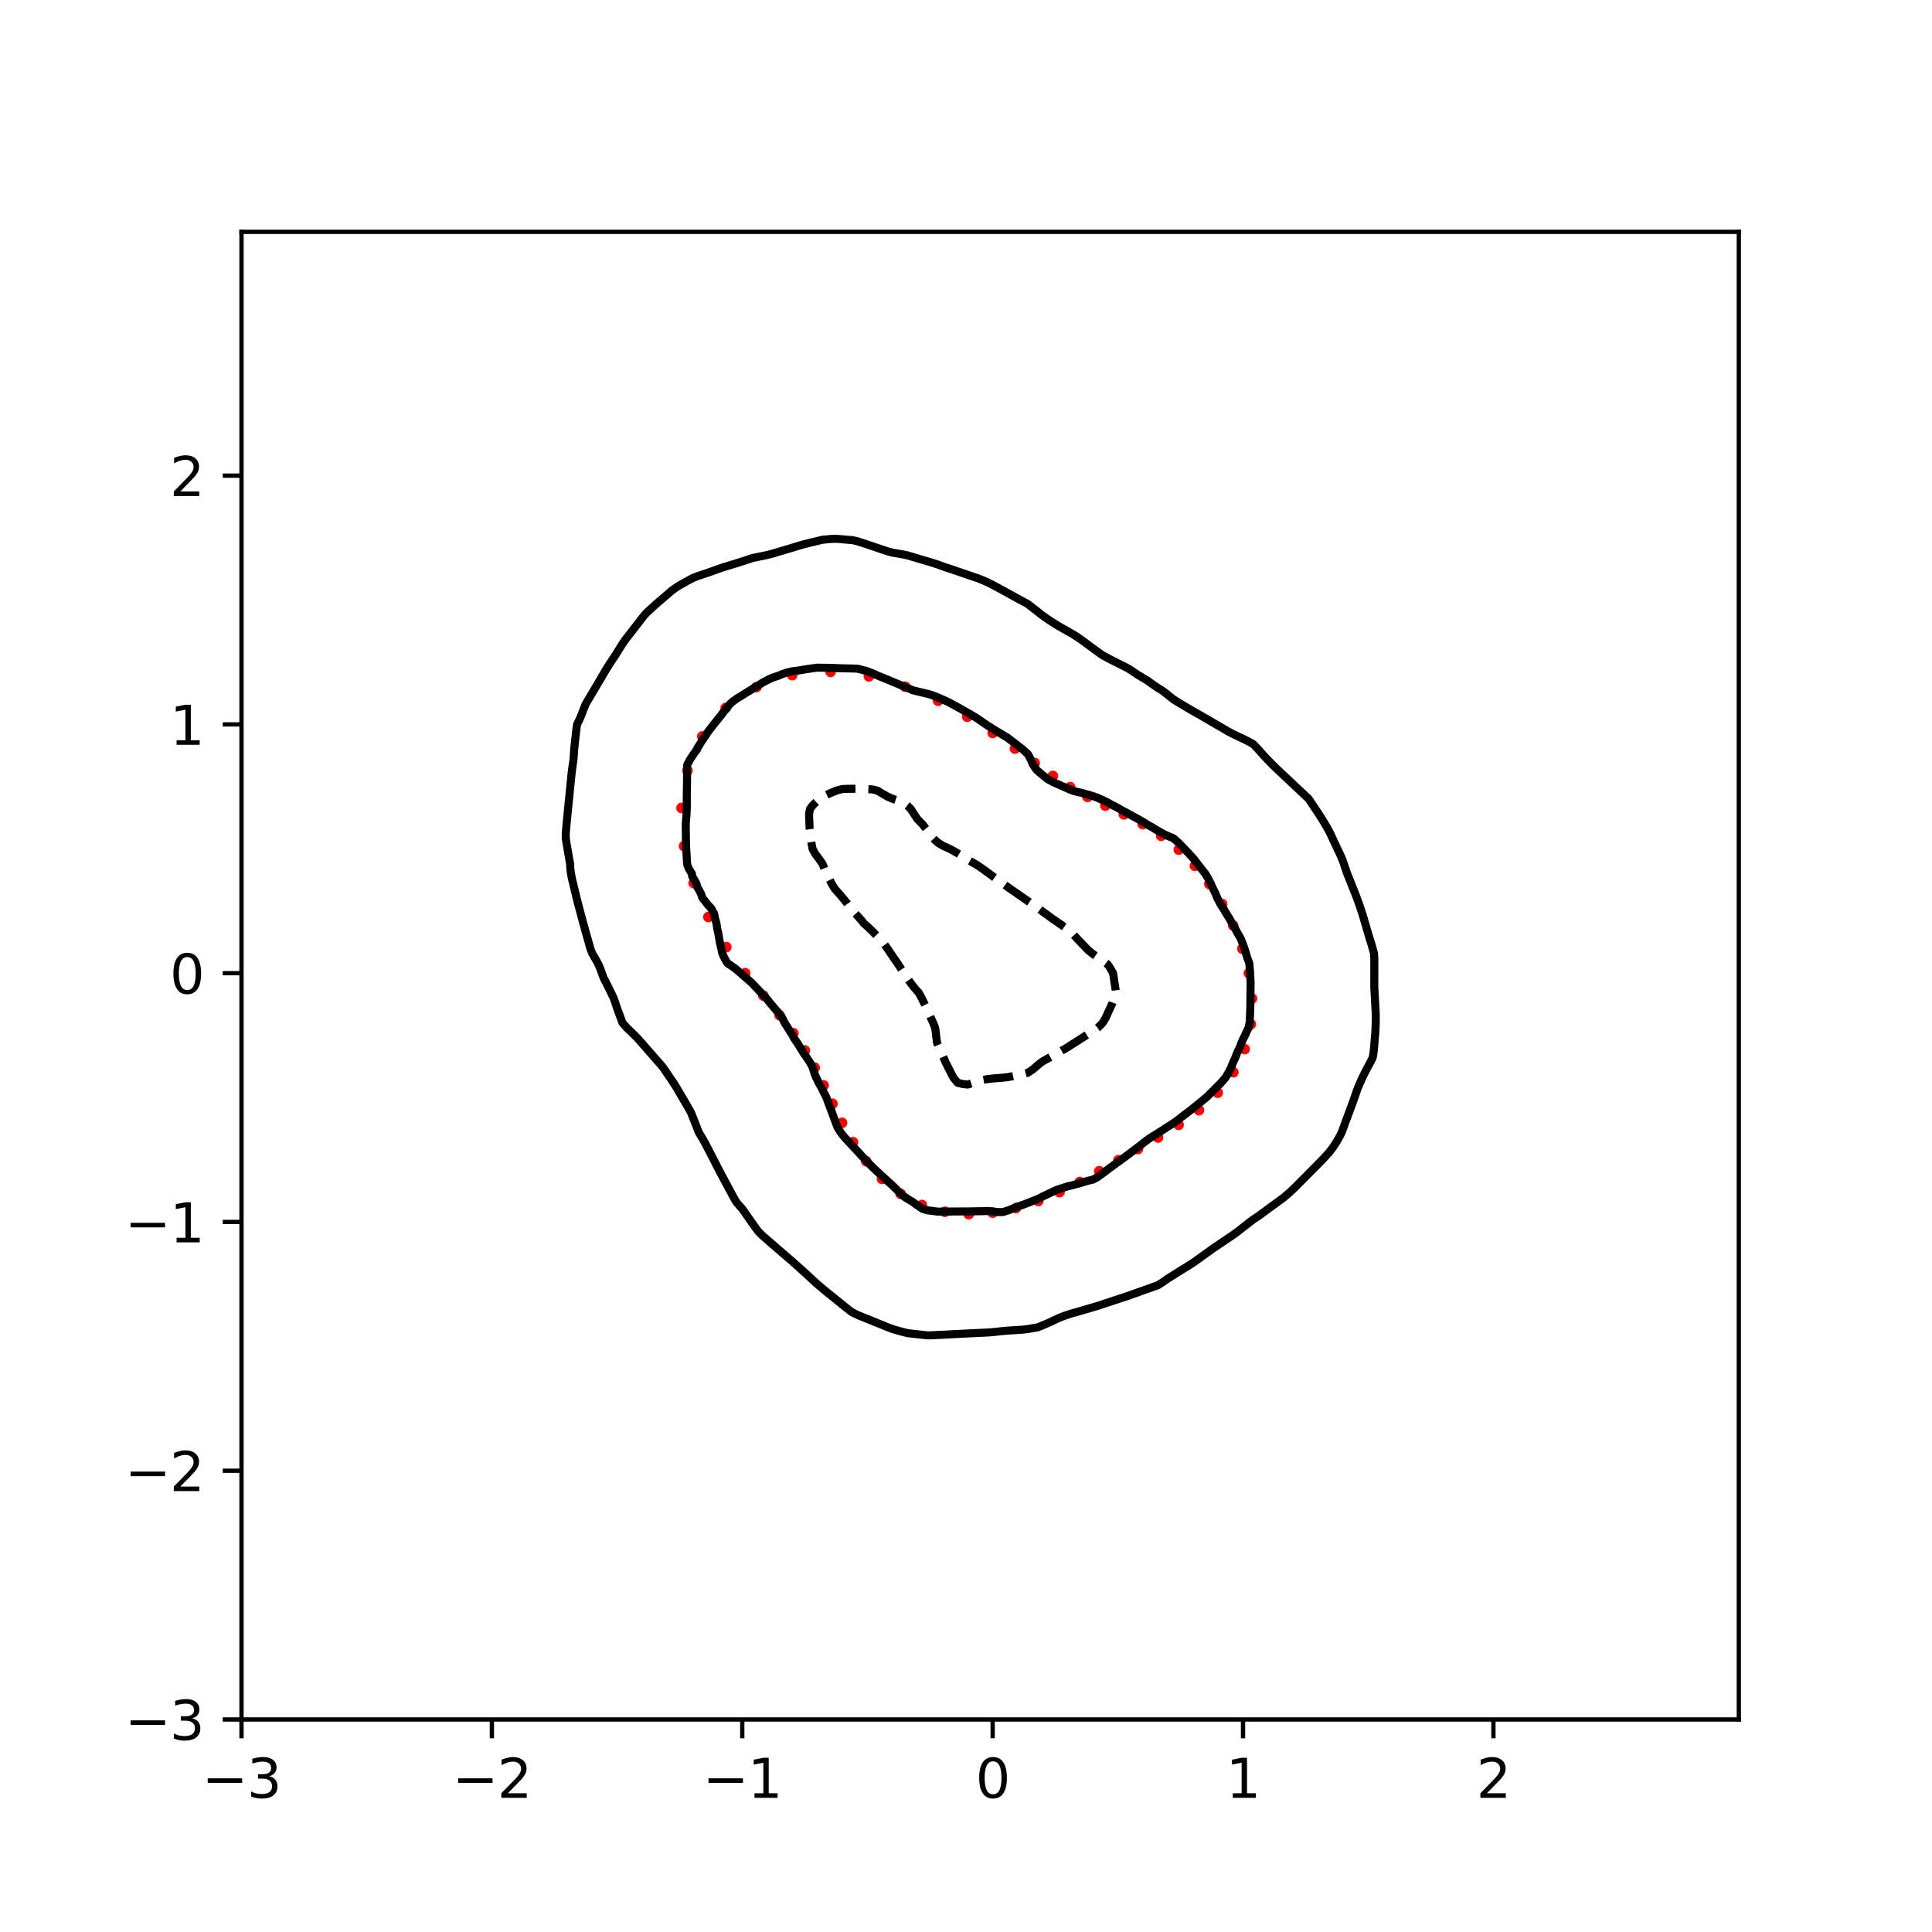 <?xml version="1.0" encoding="utf-8" standalone="no"?>
<!DOCTYPE svg PUBLIC "-//W3C//DTD SVG 1.1//EN"
  "http://www.w3.org/Graphics/SVG/1.1/DTD/svg11.dtd">
<svg xmlns:xlink="http://www.w3.org/1999/xlink" width="360pt" height="360pt" viewBox="0 0 360 360" xmlns="http://www.w3.org/2000/svg" version="1.1">
 <defs>
  <style type="text/css">*{stroke-linejoin: round; stroke-linecap: butt}</style>
 </defs>
 <g id="figure_1">
  <g id="patch_1">
   <path d="M 0 360 
L 360 360 
L 360 0 
L 0 0 
z
" style="fill: #ffffff"/>
  </g>
  <g id="axes_1">
   <g id="patch_2">
    <path d="M 45 320.4 
L 324 320.4 
L 324 43.2 
L 45 43.2 
z
" style="fill: #ffffff"/>
   </g>
   <g id="PathCollection_1">
    <defs>
     <path id="m5bae9ea806" d="M 0 0.5 
C 0.133 0.5 0.26 0.447 0.354 0.354 
C 0.447 0.26 0.5 0.133 0.5 0 
C 0.5 -0.133 0.447 -0.26 0.354 -0.354 
C 0.26 -0.447 0.133 -0.5 0 -0.5 
C -0.133 -0.5 -0.26 -0.447 -0.354 -0.354 
C -0.447 -0.26 -0.5 -0.133 -0.5 0 
C -0.5 0.133 -0.447 0.26 -0.354 0.354 
C -0.26 0.447 -0.133 0.5 0 0.5 
z
" style="stroke: #ff0000"/>
    </defs>
    <g clip-path="url(#p9bc09a012c)">
     <use xlink:href="#m5bae9ea806" x="232.71" y="181.336" style="fill: #ff0000; stroke: #ff0000"/>
     <use xlink:href="#m5bae9ea806" x="231.489" y="176.784" style="fill: #ff0000; stroke: #ff0000"/>
     <use xlink:href="#m5bae9ea806" x="229.792" y="172.478" style="fill: #ff0000; stroke: #ff0000"/>
     <use xlink:href="#m5bae9ea806" x="227.729" y="168.448" style="fill: #ff0000; stroke: #ff0000"/>
     <use xlink:href="#m5bae9ea806" x="225.345" y="164.719" style="fill: #ff0000; stroke: #ff0000"/>
     <use xlink:href="#m5bae9ea806" x="222.65" y="161.324" style="fill: #ff0000; stroke: #ff0000"/>
     <use xlink:href="#m5bae9ea806" x="219.646" y="158.314" style="fill: #ff0000; stroke: #ff0000"/>
     <use xlink:href="#m5bae9ea806" x="216.372" y="155.729" style="fill: #ff0000; stroke: #ff0000"/>
     <use xlink:href="#m5bae9ea806" x="212.919" y="153.565" style="fill: #ff0000; stroke: #ff0000"/>
     <use xlink:href="#m5bae9ea806" x="209.41" y="151.744" style="fill: #ff0000; stroke: #ff0000"/>
     <use xlink:href="#m5bae9ea806" x="205.964" y="150.114" style="fill: #ff0000; stroke: #ff0000"/>
     <use xlink:href="#m5bae9ea806" x="202.64" y="148.484" style="fill: #ff0000; stroke: #ff0000"/>
     <use xlink:href="#m5bae9ea806" x="199.415" y="146.679" style="fill: #ff0000; stroke: #ff0000"/>
     <use xlink:href="#m5bae9ea806" x="196.186" y="144.59" style="fill: #ff0000; stroke: #ff0000"/>
     <use xlink:href="#m5bae9ea806" x="192.805" y="142.183" style="fill: #ff0000; stroke: #ff0000"/>
     <use xlink:href="#m5bae9ea806" x="189.115" y="139.488" style="fill: #ff0000; stroke: #ff0000"/>
     <use xlink:href="#m5bae9ea806" x="184.967" y="136.571" style="fill: #ff0000; stroke: #ff0000"/>
     <use xlink:href="#m5bae9ea806" x="180.229" y="133.544" style="fill: #ff0000; stroke: #ff0000"/>
     <use xlink:href="#m5bae9ea806" x="174.805" y="130.581" style="fill: #ff0000; stroke: #ff0000"/>
     <use xlink:href="#m5bae9ea806" x="168.669" y="127.956" style="fill: #ff0000; stroke: #ff0000"/>
     <use xlink:href="#m5bae9ea806" x="161.909" y="126.029" style="fill: #ff0000; stroke: #ff0000"/>
     <use xlink:href="#m5bae9ea806" x="154.764" y="125.197" style="fill: #ff0000; stroke: #ff0000"/>
     <use xlink:href="#m5bae9ea806" x="147.618" y="125.801" style="fill: #ff0000; stroke: #ff0000"/>
     <use xlink:href="#m5bae9ea806" x="140.944" y="128.041" style="fill: #ff0000; stroke: #ff0000"/>
     <use xlink:href="#m5bae9ea806" x="135.225" y="131.916" style="fill: #ff0000; stroke: #ff0000"/>
     <use xlink:href="#m5bae9ea806" x="130.86" y="137.219" style="fill: #ff0000; stroke: #ff0000"/>
     <use xlink:href="#m5bae9ea806" x="128.096" y="143.582" style="fill: #ff0000; stroke: #ff0000"/>
     <use xlink:href="#m5bae9ea806" x="126.999" y="150.552" style="fill: #ff0000; stroke: #ff0000"/>
     <use xlink:href="#m5bae9ea806" x="127.465" y="157.672" style="fill: #ff0000; stroke: #ff0000"/>
     <use xlink:href="#m5bae9ea806" x="129.248" y="164.543" style="fill: #ff0000; stroke: #ff0000"/>
     <use xlink:href="#m5bae9ea806" x="132.003" y="170.869" style="fill: #ff0000; stroke: #ff0000"/>
     <use xlink:href="#m5bae9ea806" x="135.337" y="176.48" style="fill: #ff0000; stroke: #ff0000"/>
     <use xlink:href="#m5bae9ea806" x="138.86" y="181.336" style="fill: #ff0000; stroke: #ff0000"/>
     <use xlink:href="#m5bae9ea806" x="142.242" y="185.517" style="fill: #ff0000; stroke: #ff0000"/>
     <use xlink:href="#m5bae9ea806" x="145.264" y="189.183" style="fill: #ff0000; stroke: #ff0000"/>
     <use xlink:href="#m5bae9ea806" x="147.833" y="192.528" style="fill: #ff0000; stroke: #ff0000"/>
     <use xlink:href="#m5bae9ea806" x="149.978" y="195.736" style="fill: #ff0000; stroke: #ff0000"/>
     <use xlink:href="#m5bae9ea806" x="151.809" y="198.945" style="fill: #ff0000; stroke: #ff0000"/>
     <use xlink:href="#m5bae9ea806" x="153.474" y="202.243" style="fill: #ff0000; stroke: #ff0000"/>
     <use xlink:href="#m5bae9ea806" x="155.124" y="205.67" style="fill: #ff0000; stroke: #ff0000"/>
     <use xlink:href="#m5bae9ea806" x="156.903" y="209.219" style="fill: #ff0000; stroke: #ff0000"/>
     <use xlink:href="#m5bae9ea806" x="158.951" y="212.832" style="fill: #ff0000; stroke: #ff0000"/>
     <use xlink:href="#m5bae9ea806" x="161.399" y="216.381" style="fill: #ff0000; stroke: #ff0000"/>
     <use xlink:href="#m5bae9ea806" x="164.346" y="219.667" style="fill: #ff0000; stroke: #ff0000"/>
     <use xlink:href="#m5bae9ea806" x="167.824" y="222.454" style="fill: #ff0000; stroke: #ff0000"/>
     <use xlink:href="#m5bae9ea806" x="171.777" y="224.536" style="fill: #ff0000; stroke: #ff0000"/>
     <use xlink:href="#m5bae9ea806" x="176.065" y="225.797" style="fill: #ff0000; stroke: #ff0000"/>
     <use xlink:href="#m5bae9ea806" x="180.515" y="226.24" style="fill: #ff0000; stroke: #ff0000"/>
     <use xlink:href="#m5bae9ea806" x="184.967" y="225.962" style="fill: #ff0000; stroke: #ff0000"/>
     <use xlink:href="#m5bae9ea806" x="189.305" y="225.101" style="fill: #ff0000; stroke: #ff0000"/>
     <use xlink:href="#m5bae9ea806" x="193.465" y="223.788" style="fill: #ff0000; stroke: #ff0000"/>
     <use xlink:href="#m5bae9ea806" x="197.423" y="222.136" style="fill: #ff0000; stroke: #ff0000"/>
     <use xlink:href="#m5bae9ea806" x="201.191" y="220.254" style="fill: #ff0000; stroke: #ff0000"/>
     <use xlink:href="#m5bae9ea806" x="204.822" y="218.244" style="fill: #ff0000; stroke: #ff0000"/>
     <use xlink:href="#m5bae9ea806" x="208.404" y="216.187" style="fill: #ff0000; stroke: #ff0000"/>
     <use xlink:href="#m5bae9ea806" x="212.036" y="214.108" style="fill: #ff0000; stroke: #ff0000"/>
     <use xlink:href="#m5bae9ea806" x="215.782" y="211.953" style="fill: #ff0000; stroke: #ff0000"/>
     <use xlink:href="#m5bae9ea806" x="219.619" y="209.592" style="fill: #ff0000; stroke: #ff0000"/>
     <use xlink:href="#m5bae9ea806" x="223.408" y="206.857" style="fill: #ff0000; stroke: #ff0000"/>
     <use xlink:href="#m5bae9ea806" x="226.904" y="203.608" style="fill: #ff0000; stroke: #ff0000"/>
     <use xlink:href="#m5bae9ea806" x="229.822" y="199.796" style="fill: #ff0000; stroke: #ff0000"/>
     <use xlink:href="#m5bae9ea806" x="231.92" y="195.488" style="fill: #ff0000; stroke: #ff0000"/>
     <use xlink:href="#m5bae9ea806" x="233.073" y="190.844" style="fill: #ff0000; stroke: #ff0000"/>
     <use xlink:href="#m5bae9ea806" x="233.295" y="186.066" style="fill: #ff0000; stroke: #ff0000"/>
    </g>
   </g>
   <g id="matplotlib.axis_1">
    <g id="xtick_1">
     <g id="line2d_1">
      <defs>
       <path id="mdc25aae4fd" d="M 0 0 
L 0 3.5 
" style="stroke: #000000; stroke-width: 0.8"/>
      </defs>
      <g>
       <use xlink:href="#mdc25aae4fd" x="45" y="320.4" style="stroke: #000000; stroke-width: 0.8"/>
      </g>
     </g>
     <g id="text_1">
      <!-- −3 -->
      <g transform="translate(37.629 334.998)scale(0.1 -0.1)">
       <defs>
        <path id="DejaVuSans-2212" d="M 678 2272 
L 4684 2272 
L 4684 1741 
L 678 1741 
L 678 2272 
z
" transform="scale(0.016)"/>
        <path id="DejaVuSans-33" d="M 2597 2516 
Q 3050 2419 3304 2112 
Q 3559 1806 3559 1356 
Q 3559 666 3084 287 
Q 2609 -91 1734 -91 
Q 1441 -91 1130 -33 
Q 819 25 488 141 
L 488 750 
Q 750 597 1062 519 
Q 1375 441 1716 441 
Q 2309 441 2620 675 
Q 2931 909 2931 1356 
Q 2931 1769 2642 2001 
Q 2353 2234 1838 2234 
L 1294 2234 
L 1294 2753 
L 1863 2753 
Q 2328 2753 2575 2939 
Q 2822 3125 2822 3475 
Q 2822 3834 2567 4026 
Q 2313 4219 1838 4219 
Q 1578 4219 1281 4162 
Q 984 4106 628 3988 
L 628 4550 
Q 988 4650 1302 4700 
Q 1616 4750 1894 4750 
Q 2613 4750 3031 4423 
Q 3450 4097 3450 3541 
Q 3450 3153 3228 2886 
Q 3006 2619 2597 2516 
z
" transform="scale(0.016)"/>
       </defs>
       <use xlink:href="#DejaVuSans-2212"/>
       <use xlink:href="#DejaVuSans-33" x="83.789"/>
      </g>
     </g>
    </g>
    <g id="xtick_2">
     <g id="line2d_2">
      <g>
       <use xlink:href="#mdc25aae4fd" x="91.656" y="320.4" style="stroke: #000000; stroke-width: 0.8"/>
      </g>
     </g>
     <g id="text_2">
      <!-- −2 -->
      <g transform="translate(84.284 334.998)scale(0.1 -0.1)">
       <defs>
        <path id="DejaVuSans-32" d="M 1228 531 
L 3431 531 
L 3431 0 
L 469 0 
L 469 531 
Q 828 903 1448 1529 
Q 2069 2156 2228 2338 
Q 2531 2678 2651 2914 
Q 2772 3150 2772 3378 
Q 2772 3750 2511 3984 
Q 2250 4219 1831 4219 
Q 1534 4219 1204 4116 
Q 875 4013 500 3803 
L 500 4441 
Q 881 4594 1212 4672 
Q 1544 4750 1819 4750 
Q 2544 4750 2975 4387 
Q 3406 4025 3406 3419 
Q 3406 3131 3298 2873 
Q 3191 2616 2906 2266 
Q 2828 2175 2409 1742 
Q 1991 1309 1228 531 
z
" transform="scale(0.016)"/>
       </defs>
       <use xlink:href="#DejaVuSans-2212"/>
       <use xlink:href="#DejaVuSans-32" x="83.789"/>
      </g>
     </g>
    </g>
    <g id="xtick_3">
     <g id="line2d_3">
      <g>
       <use xlink:href="#mdc25aae4fd" x="138.311" y="320.4" style="stroke: #000000; stroke-width: 0.8"/>
      </g>
     </g>
     <g id="text_3">
      <!-- −1 -->
      <g transform="translate(130.94 334.998)scale(0.1 -0.1)">
       <defs>
        <path id="DejaVuSans-31" d="M 794 531 
L 1825 531 
L 1825 4091 
L 703 3866 
L 703 4441 
L 1819 4666 
L 2450 4666 
L 2450 531 
L 3481 531 
L 3481 0 
L 794 0 
L 794 531 
z
" transform="scale(0.016)"/>
       </defs>
       <use xlink:href="#DejaVuSans-2212"/>
       <use xlink:href="#DejaVuSans-31" x="83.789"/>
      </g>
     </g>
    </g>
    <g id="xtick_4">
     <g id="line2d_4">
      <g>
       <use xlink:href="#mdc25aae4fd" x="184.967" y="320.4" style="stroke: #000000; stroke-width: 0.8"/>
      </g>
     </g>
     <g id="text_4">
      <!-- 0 -->
      <g transform="translate(181.785 334.998)scale(0.1 -0.1)">
       <defs>
        <path id="DejaVuSans-30" d="M 2034 4250 
Q 1547 4250 1301 3770 
Q 1056 3291 1056 2328 
Q 1056 1369 1301 889 
Q 1547 409 2034 409 
Q 2525 409 2770 889 
Q 3016 1369 3016 2328 
Q 3016 3291 2770 3770 
Q 2525 4250 2034 4250 
z
M 2034 4750 
Q 2819 4750 3233 4129 
Q 3647 3509 3647 2328 
Q 3647 1150 3233 529 
Q 2819 -91 2034 -91 
Q 1250 -91 836 529 
Q 422 1150 422 2328 
Q 422 3509 836 4129 
Q 1250 4750 2034 4750 
z
" transform="scale(0.016)"/>
       </defs>
       <use xlink:href="#DejaVuSans-30"/>
      </g>
     </g>
    </g>
    <g id="xtick_5">
     <g id="line2d_5">
      <g>
       <use xlink:href="#mdc25aae4fd" x="231.622" y="320.4" style="stroke: #000000; stroke-width: 0.8"/>
      </g>
     </g>
     <g id="text_5">
      <!-- 1 -->
      <g transform="translate(228.441 334.998)scale(0.1 -0.1)">
       <use xlink:href="#DejaVuSans-31"/>
      </g>
     </g>
    </g>
    <g id="xtick_6">
     <g id="line2d_6">
      <g>
       <use xlink:href="#mdc25aae4fd" x="278.278" y="320.4" style="stroke: #000000; stroke-width: 0.8"/>
      </g>
     </g>
     <g id="text_6">
      <!-- 2 -->
      <g transform="translate(275.096 334.998)scale(0.1 -0.1)">
       <use xlink:href="#DejaVuSans-32"/>
      </g>
     </g>
    </g>
   </g>
   <g id="matplotlib.axis_2">
    <g id="ytick_1">
     <g id="line2d_7">
      <defs>
       <path id="m07846b213d" d="M 0 0 
L -3.5 0 
" style="stroke: #000000; stroke-width: 0.8"/>
      </defs>
      <g>
       <use xlink:href="#m07846b213d" x="45" y="320.4" style="stroke: #000000; stroke-width: 0.8"/>
      </g>
     </g>
     <g id="text_7">
      <!-- −3 -->
      <g transform="translate(23.258 324.199)scale(0.1 -0.1)">
       <use xlink:href="#DejaVuSans-2212"/>
       <use xlink:href="#DejaVuSans-33" x="83.789"/>
      </g>
     </g>
    </g>
    <g id="ytick_2">
     <g id="line2d_8">
      <g>
       <use xlink:href="#m07846b213d" x="45" y="274.045" style="stroke: #000000; stroke-width: 0.8"/>
      </g>
     </g>
     <g id="text_8">
      <!-- −2 -->
      <g transform="translate(23.258 277.845)scale(0.1 -0.1)">
       <use xlink:href="#DejaVuSans-2212"/>
       <use xlink:href="#DejaVuSans-32" x="83.789"/>
      </g>
     </g>
    </g>
    <g id="ytick_3">
     <g id="line2d_9">
      <g>
       <use xlink:href="#m07846b213d" x="45" y="227.691" style="stroke: #000000; stroke-width: 0.8"/>
      </g>
     </g>
     <g id="text_9">
      <!-- −1 -->
      <g transform="translate(23.258 231.49)scale(0.1 -0.1)">
       <use xlink:href="#DejaVuSans-2212"/>
       <use xlink:href="#DejaVuSans-31" x="83.789"/>
      </g>
     </g>
    </g>
    <g id="ytick_4">
     <g id="line2d_10">
      <g>
       <use xlink:href="#m07846b213d" x="45" y="181.336" style="stroke: #000000; stroke-width: 0.8"/>
      </g>
     </g>
     <g id="text_10">
      <!-- 0 -->
      <g transform="translate(31.637 185.136)scale(0.1 -0.1)">
       <use xlink:href="#DejaVuSans-30"/>
      </g>
     </g>
    </g>
    <g id="ytick_5">
     <g id="line2d_11">
      <g>
       <use xlink:href="#m07846b213d" x="45" y="134.982" style="stroke: #000000; stroke-width: 0.8"/>
      </g>
     </g>
     <g id="text_11">
      <!-- 1 -->
      <g transform="translate(31.637 138.781)scale(0.1 -0.1)">
       <use xlink:href="#DejaVuSans-31"/>
      </g>
     </g>
    </g>
    <g id="ytick_6">
     <g id="line2d_12">
      <g>
       <use xlink:href="#m07846b213d" x="45" y="88.627" style="stroke: #000000; stroke-width: 0.8"/>
      </g>
     </g>
     <g id="text_12">
      <!-- 2 -->
      <g transform="translate(31.637 92.427)scale(0.1 -0.1)">
       <use xlink:href="#DejaVuSans-32"/>
      </g>
     </g>
    </g>
   </g>
   <g id="PathCollection_2">
    <path d="M 178.435 201.747 
L 178.417 201.732 
L 177.663 200.805 
L 177.502 200.518 
L 177.176 199.878 
L 176.698 198.951 
L 176.569 198.678 
L 176.235 198.024 
L 175.844 197.097 
L 175.635 196.627 
L 175.433 196.17 
L 175.008 195.243 
L 174.702 194.547 
L 174.6 194.316 
L 174.486 193.389 
L 174.372 192.462 
L 174.258 191.534 
L 173.881 190.607 
L 173.769 190.346 
L 173.461 189.68 
L 173.064 188.753 
L 172.836 188.197 
L 172.651 187.826 
L 172.188 186.899 
L 171.903 186.305 
L 171.728 185.972 
L 171.239 185.045 
L 170.97 184.731 
L 170.434 184.118 
L 170.037 183.616 
L 169.704 183.191 
L 169.104 182.322 
L 169.065 182.264 
L 168.451 181.336 
L 168.171 180.912 
L 167.833 180.409 
L 167.237 179.488 
L 167.234 179.482 
L 166.577 178.555 
L 166.304 178.14 
L 165.948 177.628 
L 165.371 176.756 
L 165.334 176.701 
L 164.648 175.774 
L 164.438 175.509 
L 163.867 174.847 
L 163.505 174.484 
L 162.935 173.92 
L 162.572 173.541 
L 161.999 172.993 
L 161.639 172.644 
L 160.97 172.066 
L 160.706 171.713 
L 160.199 171.138 
L 159.773 170.656 
L 159.38 170.211 
L 158.839 169.588 
L 158.586 169.284 
L 157.906 168.412 
L 157.869 168.357 
L 157.138 167.43 
L 156.973 167.249 
L 156.355 166.503 
L 156.04 166.178 
L 155.523 165.576 
L 155.107 164.904 
L 154.95 164.649 
L 154.515 163.722 
L 154.174 163.027 
L 154.061 162.795 
L 153.615 161.868 
L 153.248 160.94 
L 153.241 160.931 
L 152.591 160.013 
L 152.308 159.629 
L 151.893 159.086 
L 151.398 158.159 
L 151.375 158.042 
L 151.233 157.232 
L 151.089 156.305 
L 150.977 155.378 
L 150.857 154.451 
L 150.831 153.524 
L 150.78 152.597 
L 150.761 151.67 
L 150.933 150.742 
L 151.375 150.143 
L 151.684 149.815 
L 152.308 149.224 
L 152.677 148.888 
L 153.241 148.486 
L 154.174 148.044 
L 154.35 147.961 
L 155.107 147.608 
L 156.04 147.262 
L 156.935 147.034 
L 156.973 147.026 
L 157.906 146.989 
L 158.839 146.975 
L 159.773 146.971 
L 160.706 147.011 
L 161.246 147.034 
L 161.639 147.051 
L 162.572 147.091 
L 163.505 147.33 
L 164.438 147.893 
L 164.556 147.961 
L 165.371 148.431 
L 166.304 148.841 
L 166.453 148.888 
L 167.237 149.138 
L 168.171 149.567 
L 168.663 149.815 
L 169.104 150.133 
L 169.708 150.742 
L 170.037 151.252 
L 170.31 151.67 
L 170.928 152.597 
L 170.97 152.642 
L 171.834 153.524 
L 171.903 153.603 
L 172.576 154.451 
L 172.836 154.756 
L 173.277 155.378 
L 173.769 156.07 
L 173.974 156.305 
L 174.702 156.972 
L 175.092 157.232 
L 175.635 157.566 
L 176.569 157.99 
L 176.944 158.159 
L 177.502 158.452 
L 178.435 159.001 
L 178.577 159.086 
L 179.368 159.554 
L 180.008 160.013 
L 180.301 160.198 
L 181.234 160.718 
L 181.653 160.94 
L 182.167 161.258 
L 183.052 161.868 
L 183.1 161.9 
L 184.033 162.581 
L 184.325 162.795 
L 184.967 163.268 
L 185.599 163.722 
L 185.9 163.939 
L 186.833 164.608 
L 186.89 164.649 
L 187.766 165.277 
L 188.17 165.576 
L 188.699 165.935 
L 189.527 166.503 
L 189.632 166.576 
L 190.565 167.228 
L 190.854 167.43 
L 191.498 167.88 
L 192.182 168.357 
L 192.431 168.532 
L 193.365 169.183 
L 193.502 169.284 
L 194.298 169.876 
L 194.754 170.211 
L 195.231 170.543 
L 196.025 171.138 
L 196.164 171.233 
L 197.097 171.863 
L 197.371 172.066 
L 198.03 172.515 
L 198.739 172.993 
L 198.963 173.207 
L 199.815 173.92 
L 199.896 174.009 
L 200.664 174.847 
L 200.829 175.027 
L 201.553 175.774 
L 201.763 176.004 
L 202.432 176.701 
L 202.696 176.989 
L 203.472 177.628 
L 203.629 177.75 
L 204.562 178.402 
L 204.788 178.555 
L 205.495 179.044 
L 206.1 179.482 
L 206.428 179.737 
L 206.875 180.409 
L 207.361 181.254 
L 207.408 181.336 
L 207.548 182.264 
L 207.686 183.191 
L 207.834 184.118 
L 207.958 185.045 
L 207.626 185.972 
L 207.361 186.71 
L 207.291 186.899 
L 206.861 187.826 
L 206.432 188.753 
L 206.428 188.762 
L 206.023 189.68 
L 205.495 190.547 
L 205.455 190.607 
L 204.562 191.506 
L 204.53 191.534 
L 203.629 192.137 
L 203.121 192.462 
L 202.696 192.729 
L 201.763 193.33 
L 201.671 193.389 
L 200.829 193.924 
L 200.218 194.316 
L 199.896 194.511 
L 198.963 195.122 
L 198.775 195.243 
L 198.03 195.667 
L 197.171 196.17 
L 197.097 196.21 
L 196.164 196.715 
L 195.497 197.097 
L 195.231 197.244 
L 194.298 197.769 
L 193.933 198.024 
L 193.365 198.484 
L 192.822 198.951 
L 192.431 199.289 
L 191.547 199.878 
L 191.498 199.902 
L 190.565 200.143 
L 189.632 200.339 
L 188.699 200.533 
L 187.766 200.714 
L 186.914 200.805 
L 186.833 200.814 
L 185.9 200.888 
L 184.967 200.965 
L 184.033 201.074 
L 183.1 201.233 
L 182.167 201.499 
L 181.489 201.732 
L 181.234 201.814 
L 180.301 202.092 
L 179.368 201.989 
L 178.435 201.747 
z
" clip-path="url(#p9bc09a012c)" style="fill: none; stroke-dasharray: 5.55,2.4; stroke-dashoffset: 0; stroke: #000000; stroke-width: 1.5"/>
   </g>
   <g id="PathCollection_3">
    <path d="M 185.9 225.848 
L 185.706 225.837 
L 184.967 225.724 
L 184.033 225.663 
L 183.1 225.684 
L 182.167 225.7 
L 181.234 225.717 
L 180.301 225.729 
L 179.368 225.735 
L 178.435 225.741 
L 177.502 225.747 
L 176.569 225.754 
L 175.635 225.76 
L 174.702 225.767 
L 173.769 225.638 
L 172.836 225.527 
L 171.903 225.247 
L 171.411 224.91 
L 170.97 224.627 
L 170.102 223.983 
L 170.037 223.934 
L 169.104 223.389 
L 168.622 223.056 
L 168.171 222.735 
L 167.529 222.128 
L 167.237 221.824 
L 166.601 221.201 
L 166.304 220.901 
L 165.619 220.274 
L 165.371 220.061 
L 164.593 219.347 
L 164.438 219.209 
L 163.586 218.42 
L 163.505 218.345 
L 162.597 217.493 
L 162.572 217.469 
L 161.67 216.566 
L 161.639 216.532 
L 160.809 215.639 
L 160.706 215.527 
L 159.949 214.712 
L 159.773 214.52 
L 159.09 213.785 
L 158.839 213.512 
L 158.233 212.858 
L 157.906 212.502 
L 157.377 211.93 
L 156.973 211.452 
L 156.639 211.003 
L 156.068 210.076 
L 156.04 210.001 
L 155.709 209.149 
L 155.361 208.222 
L 155.107 207.516 
L 155.024 207.295 
L 154.675 206.368 
L 154.319 205.441 
L 154.174 204.994 
L 153.996 204.514 
L 153.523 203.587 
L 153.241 203.009 
L 153.058 202.66 
L 152.535 201.732 
L 152.308 201.225 
L 152.085 200.805 
L 151.718 199.878 
L 151.439 198.951 
L 151.375 198.777 
L 150.964 198.024 
L 150.441 197.229 
L 150.353 197.097 
L 149.696 196.17 
L 149.508 195.83 
L 149.13 195.243 
L 148.575 194.345 
L 148.557 194.316 
L 147.911 193.389 
L 147.642 192.853 
L 147.397 192.462 
L 146.799 191.534 
L 146.709 191.363 
L 146.209 190.607 
L 145.776 189.714 
L 145.756 189.68 
L 145.072 188.753 
L 144.843 188.478 
L 144.273 187.826 
L 143.91 187.385 
L 143.494 186.899 
L 142.977 186.244 
L 142.746 185.972 
L 142.043 185.239 
L 141.857 185.045 
L 141.11 184.234 
L 140.998 184.118 
L 140.177 183.241 
L 140.126 183.191 
L 139.244 182.417 
L 139.081 182.264 
L 138.311 181.604 
L 138.025 181.336 
L 137.378 180.796 
L 136.915 180.409 
L 136.445 180.089 
L 135.557 179.482 
L 135.512 179.431 
L 135.01 178.555 
L 134.579 177.64 
L 134.577 177.628 
L 134.392 176.701 
L 134.166 175.774 
L 134.002 174.847 
L 133.848 173.92 
L 133.645 173.067 
L 133.642 172.993 
L 133.501 172.066 
L 133.239 171.138 
L 133.057 170.211 
L 132.712 169.654 
L 132.544 169.284 
L 131.779 168.467 
L 131.726 168.357 
L 130.985 167.43 
L 130.846 167.242 
L 130.609 166.503 
L 130.107 165.576 
L 129.913 165.289 
L 129.781 164.649 
L 129.242 163.722 
L 128.98 163.29 
L 128.926 162.795 
L 128.35 161.868 
L 128.047 161.074 
L 128.043 160.94 
L 127.97 160.013 
L 127.928 159.086 
L 127.86 158.159 
L 127.826 157.232 
L 127.809 156.305 
L 127.797 155.378 
L 127.785 154.451 
L 127.78 153.524 
L 127.856 152.597 
L 127.924 151.67 
L 127.965 150.742 
L 127.984 149.815 
L 127.975 148.888 
L 127.975 147.961 
L 127.997 147.034 
L 128.01 146.107 
L 128.02 145.18 
L 128.027 144.253 
L 128.032 143.326 
L 128.047 142.566 
L 128.113 142.399 
L 128.608 141.472 
L 128.98 140.903 
L 129.227 140.544 
L 129.896 139.617 
L 129.913 139.474 
L 130.403 138.69 
L 130.846 137.964 
L 130.998 137.763 
L 131.628 136.836 
L 131.779 136.562 
L 132.273 135.909 
L 132.712 135.351 
L 132.999 134.982 
L 133.645 134.164 
L 133.747 134.055 
L 134.497 133.128 
L 134.579 132.981 
L 135.194 132.201 
L 135.512 131.8 
L 135.931 131.274 
L 136.445 130.78 
L 137.053 130.346 
L 137.378 130.116 
L 138.311 129.556 
L 138.5 129.419 
L 139.244 128.966 
L 140.025 128.492 
L 140.177 128.385 
L 141.11 127.823 
L 141.532 127.565 
L 142.043 127.226 
L 142.977 126.737 
L 143.156 126.638 
L 143.91 126.286 
L 144.843 125.98 
L 145.535 125.711 
L 145.776 125.601 
L 146.709 125.29 
L 147.642 125.082 
L 148.575 124.968 
L 149.508 124.824 
L 149.696 124.784 
L 150.441 124.664 
L 151.375 124.527 
L 152.308 124.409 
L 153.241 124.422 
L 154.174 124.437 
L 155.107 124.451 
L 156.04 124.496 
L 156.973 124.529 
L 157.906 124.549 
L 158.839 124.567 
L 159.773 124.595 
L 160.527 124.784 
L 160.706 124.838 
L 161.639 125.082 
L 162.572 125.449 
L 163.158 125.711 
L 163.505 125.876 
L 164.438 126.246 
L 165.371 126.635 
L 165.377 126.638 
L 166.304 127.025 
L 167.237 127.406 
L 167.596 127.565 
L 168.171 127.811 
L 169.104 128.195 
L 169.815 128.492 
L 170.037 128.609 
L 170.97 128.837 
L 171.903 129.061 
L 172.836 129.279 
L 173.344 129.419 
L 173.769 129.559 
L 174.702 129.925 
L 175.635 130.329 
L 175.673 130.346 
L 176.569 130.74 
L 177.502 131.244 
L 177.553 131.274 
L 178.435 131.752 
L 179.239 132.201 
L 179.368 132.294 
L 180.301 132.801 
L 180.863 133.128 
L 181.234 133.347 
L 182.167 133.918 
L 182.361 134.055 
L 183.1 134.563 
L 183.711 134.982 
L 184.033 135.201 
L 184.967 135.783 
L 185.157 135.909 
L 185.9 136.364 
L 186.707 136.836 
L 186.833 136.928 
L 187.766 137.474 
L 188.126 137.763 
L 188.699 138.203 
L 189.333 138.69 
L 189.632 138.923 
L 190.538 139.617 
L 190.565 139.645 
L 191.498 140.487 
L 191.553 140.544 
L 192.038 141.472 
L 192.431 142.381 
L 192.441 142.399 
L 193.049 143.326 
L 193.365 143.648 
L 194.069 144.253 
L 194.298 144.438 
L 195.219 145.18 
L 195.231 145.191 
L 196.164 145.706 
L 197.07 146.107 
L 197.097 146.123 
L 198.03 146.53 
L 198.963 146.943 
L 199.143 147.034 
L 199.896 147.344 
L 200.829 147.573 
L 201.763 147.794 
L 202.354 147.961 
L 202.696 148.065 
L 203.629 148.332 
L 204.562 148.677 
L 205.041 148.888 
L 205.495 149.087 
L 206.428 149.547 
L 206.889 149.815 
L 207.361 150.065 
L 208.294 150.548 
L 208.61 150.742 
L 209.227 151.078 
L 210.161 151.568 
L 210.319 151.67 
L 211.094 152.09 
L 212.027 152.596 
L 212.027 152.597 
L 212.96 153.129 
L 213.597 153.524 
L 213.893 153.724 
L 214.826 154.221 
L 215.161 154.451 
L 215.759 154.802 
L 216.692 155.322 
L 216.782 155.378 
L 217.625 155.78 
L 218.559 156.153 
L 218.76 156.305 
L 219.492 156.931 
L 219.79 157.232 
L 220.425 157.899 
L 220.682 158.159 
L 221.358 158.875 
L 221.563 159.086 
L 222.291 159.879 
L 222.418 160.013 
L 223.108 160.94 
L 223.224 161.071 
L 223.844 161.868 
L 224.157 162.268 
L 224.579 162.795 
L 225.09 163.641 
L 225.141 163.722 
L 225.596 164.649 
L 226.023 165.562 
L 226.032 165.576 
L 226.488 166.503 
L 226.863 167.43 
L 226.957 167.562 
L 227.357 168.357 
L 227.89 169.205 
L 227.947 169.284 
L 228.502 170.211 
L 228.823 170.736 
L 229.087 171.138 
L 229.588 172.066 
L 229.756 172.322 
L 230.132 172.993 
L 230.619 173.92 
L 230.689 174.015 
L 231.176 174.847 
L 231.522 175.774 
L 231.622 175.991 
L 231.874 176.701 
L 232.167 177.628 
L 232.435 178.555 
L 232.555 178.822 
L 232.789 179.482 
L 232.867 180.409 
L 232.946 181.336 
L 232.991 182.264 
L 233.029 183.191 
L 233.022 184.118 
L 233.008 185.045 
L 232.998 185.972 
L 232.99 186.899 
L 232.974 187.826 
L 232.941 188.753 
L 232.897 189.68 
L 232.851 190.607 
L 232.658 191.534 
L 232.555 191.704 
L 232.195 192.462 
L 231.765 193.389 
L 231.622 193.641 
L 231.324 194.316 
L 230.981 195.243 
L 230.689 195.822 
L 230.526 196.17 
L 230.176 197.097 
L 229.756 198.001 
L 229.742 198.024 
L 229.381 198.951 
L 228.908 199.878 
L 228.823 200.005 
L 228.356 200.805 
L 227.89 201.327 
L 227.535 201.732 
L 226.957 202.335 
L 226.627 202.66 
L 226.023 203.266 
L 225.693 203.587 
L 225.09 204.205 
L 224.744 204.514 
L 224.157 205.002 
L 223.614 205.441 
L 223.224 205.758 
L 222.467 206.368 
L 222.291 206.517 
L 221.358 207.236 
L 221.282 207.295 
L 220.425 207.947 
L 220.069 208.222 
L 219.492 208.679 
L 218.84 209.149 
L 218.559 209.349 
L 217.625 209.936 
L 217.407 210.076 
L 216.692 210.55 
L 215.975 211.003 
L 215.759 211.146 
L 214.826 211.714 
L 214.48 211.93 
L 213.893 212.33 
L 213.194 212.858 
L 212.96 213.047 
L 212.027 213.779 
L 212.019 213.785 
L 211.094 214.48 
L 210.78 214.712 
L 210.161 215.182 
L 209.543 215.639 
L 209.227 215.876 
L 208.294 216.538 
L 208.258 216.566 
L 207.361 217.221 
L 206.985 217.493 
L 206.428 217.915 
L 205.761 218.42 
L 205.495 218.617 
L 204.562 219.302 
L 204.503 219.347 
L 203.629 219.814 
L 202.696 220.026 
L 201.846 220.274 
L 201.763 220.295 
L 200.829 220.566 
L 199.896 220.836 
L 198.963 221.048 
L 198.519 221.201 
L 198.03 221.353 
L 197.097 221.647 
L 196.164 222.043 
L 196.021 222.128 
L 195.231 222.51 
L 194.298 222.932 
L 194.096 223.056 
L 193.365 223.428 
L 192.431 223.781 
L 191.943 223.983 
L 191.498 224.159 
L 190.565 224.512 
L 189.632 224.833 
L 189.479 224.91 
L 188.699 225.217 
L 187.766 225.566 
L 186.934 225.837 
L 186.833 225.854 
L 185.9 225.848 
z
" clip-path="url(#p9bc09a012c)" style="fill: none; stroke: #000000; stroke-width: 1.5"/>
   </g>
   <g id="PathCollection_4">
    <path d="M 168.171 248.171 
L 167.867 248.087 
L 167.237 247.916 
L 166.304 247.641 
L 165.371 247.294 
L 165.046 247.16 
L 164.438 246.91 
L 163.505 246.53 
L 162.773 246.233 
L 162.572 246.151 
L 161.639 245.771 
L 160.706 245.402 
L 160.468 245.306 
L 159.773 245.013 
L 158.839 244.554 
L 158.584 244.379 
L 157.906 243.859 
L 157.4 243.452 
L 156.973 243.107 
L 156.25 242.524 
L 156.04 242.356 
L 155.107 241.604 
L 155.099 241.597 
L 154.174 240.852 
L 153.949 240.67 
L 153.241 240.082 
L 152.842 239.743 
L 152.308 239.288 
L 151.776 238.816 
L 151.375 238.444 
L 150.779 237.889 
L 150.441 237.572 
L 149.765 236.962 
L 149.508 236.73 
L 148.739 236.035 
L 148.575 235.887 
L 147.708 235.108 
L 147.642 235.05 
L 146.709 234.248 
L 146.63 234.181 
L 145.776 233.448 
L 145.551 233.254 
L 144.843 232.646 
L 144.476 232.326 
L 143.91 231.839 
L 143.406 231.399 
L 142.977 231.027 
L 142.341 230.472 
L 142.043 230.212 
L 141.381 229.545 
L 141.11 229.214 
L 140.676 228.618 
L 140.177 227.925 
L 140.013 227.691 
L 139.364 226.764 
L 139.244 226.593 
L 138.73 225.837 
L 138.311 225.26 
L 138.004 224.91 
L 137.378 224.2 
L 137.208 223.983 
L 136.664 223.056 
L 136.445 222.647 
L 136.167 222.128 
L 135.67 221.201 
L 135.512 220.905 
L 135.174 220.274 
L 134.677 219.347 
L 134.579 219.164 
L 134.18 218.42 
L 133.7 217.493 
L 133.645 217.387 
L 133.224 216.566 
L 132.748 215.639 
L 132.712 215.57 
L 132.272 214.712 
L 131.792 213.785 
L 131.779 213.759 
L 131.304 212.858 
L 130.846 212.058 
L 130.767 211.93 
L 130.206 211.003 
L 129.913 210.239 
L 129.85 210.076 
L 129.491 209.149 
L 129.118 208.222 
L 128.98 207.868 
L 128.751 207.295 
L 128.223 206.368 
L 128.047 206.064 
L 127.685 205.441 
L 127.146 204.514 
L 127.114 204.457 
L 126.601 203.587 
L 126.181 202.866 
L 126.058 202.66 
L 125.474 201.732 
L 125.247 201.396 
L 124.845 200.805 
L 124.314 200.025 
L 124.215 199.878 
L 123.584 198.951 
L 123.381 198.696 
L 122.801 198.024 
L 122.448 197.623 
L 121.987 197.097 
L 121.515 196.56 
L 121.173 196.17 
L 120.582 195.497 
L 120.358 195.243 
L 119.649 194.435 
L 119.544 194.316 
L 118.73 193.389 
L 118.716 193.373 
L 117.793 192.462 
L 117.783 192.451 
L 116.849 191.561 
L 116.822 191.534 
L 116.003 190.607 
L 115.916 190.396 
L 115.653 189.68 
L 115.311 188.753 
L 114.983 187.86 
L 114.971 187.826 
L 114.672 186.899 
L 114.341 185.972 
L 114.05 185.372 
L 113.892 185.045 
L 113.441 184.118 
L 113.117 183.461 
L 112.984 183.191 
L 112.492 182.264 
L 112.184 181.428 
L 112.151 181.336 
L 111.818 180.409 
L 111.409 179.482 
L 111.251 179.208 
L 110.874 178.555 
L 110.339 177.628 
L 110.318 177.577 
L 109.994 176.701 
L 109.735 175.774 
L 109.472 174.847 
L 109.385 174.538 
L 109.209 173.92 
L 108.948 172.993 
L 108.692 172.066 
L 108.452 171.176 
L 108.442 171.138 
L 108.195 170.211 
L 107.949 169.284 
L 107.704 168.357 
L 107.518 167.645 
L 107.463 167.43 
L 107.241 166.503 
L 107.018 165.576 
L 106.795 164.649 
L 106.585 163.774 
L 106.573 163.722 
L 106.395 162.795 
L 106.273 161.868 
L 106.229 160.94 
L 106.064 160.013 
L 105.897 159.086 
L 105.738 158.159 
L 105.652 157.645 
L 105.583 157.232 
L 105.427 156.305 
L 105.412 155.378 
L 105.492 154.451 
L 105.573 153.524 
L 105.652 152.68 
L 105.66 152.597 
L 105.751 151.67 
L 105.847 150.742 
L 105.94 149.815 
L 106.032 148.888 
L 106.124 147.961 
L 106.216 147.034 
L 106.309 146.107 
L 106.401 145.18 
L 106.493 144.253 
L 106.585 143.49 
L 106.606 143.326 
L 106.738 142.399 
L 106.864 141.472 
L 106.931 140.544 
L 106.994 139.617 
L 107.084 138.69 
L 107.19 137.763 
L 107.296 136.836 
L 107.402 135.909 
L 107.518 135.051 
L 107.529 134.982 
L 107.988 134.055 
L 108.373 133.128 
L 108.452 132.926 
L 108.726 132.201 
L 109.097 131.274 
L 109.385 130.769 
L 109.637 130.346 
L 110.186 129.419 
L 110.318 129.195 
L 110.733 128.492 
L 111.251 127.614 
L 111.28 127.565 
L 111.827 126.638 
L 112.184 126.032 
L 112.374 125.711 
L 112.92 124.784 
L 113.117 124.461 
L 113.497 123.857 
L 114.05 123.018 
L 114.108 122.93 
L 114.718 122.003 
L 114.983 121.584 
L 115.299 121.076 
L 115.875 120.148 
L 115.916 120.084 
L 116.508 119.221 
L 116.849 118.781 
L 117.228 118.294 
L 117.783 117.58 
L 117.947 117.367 
L 118.665 116.44 
L 118.716 116.375 
L 119.382 115.513 
L 119.649 115.168 
L 120.112 114.586 
L 120.582 114.09 
L 121.05 113.659 
L 121.515 113.231 
L 122.063 112.732 
L 122.448 112.396 
L 123.141 111.805 
L 123.381 111.6 
L 124.22 110.878 
L 124.314 110.797 
L 125.247 109.998 
L 125.31 109.951 
L 126.181 109.341 
L 126.703 109.023 
L 127.114 108.785 
L 128.047 108.276 
L 128.373 108.096 
L 128.98 107.764 
L 129.913 107.38 
L 130.547 107.169 
L 130.846 107.07 
L 131.779 106.758 
L 132.712 106.428 
L 133.223 106.242 
L 133.645 106.089 
L 134.579 105.761 
L 135.512 105.473 
L 136.028 105.315 
L 136.445 105.188 
L 137.378 104.903 
L 138.311 104.615 
L 138.987 104.388 
L 139.244 104.299 
L 140.177 103.996 
L 141.11 103.797 
L 142.043 103.604 
L 142.735 103.461 
L 142.977 103.409 
L 143.91 103.169 
L 144.843 102.894 
L 145.776 102.614 
L 146.043 102.534 
L 146.709 102.334 
L 147.642 102.054 
L 148.575 101.774 
L 149.132 101.607 
L 149.508 101.494 
L 150.441 101.252 
L 151.375 101.027 
L 152.308 100.802 
L 152.814 100.68 
L 153.241 100.577 
L 154.174 100.488 
L 155.107 100.409 
L 156.04 100.41 
L 156.973 100.49 
L 157.906 100.57 
L 158.839 100.649 
L 158.978 100.68 
L 159.773 100.856 
L 160.706 101.165 
L 161.639 101.469 
L 162.047 101.607 
L 162.572 101.784 
L 163.505 102.099 
L 164.438 102.415 
L 164.792 102.534 
L 165.371 102.73 
L 166.304 102.977 
L 167.237 103.133 
L 168.171 103.294 
L 168.955 103.461 
L 169.104 103.491 
L 170.037 103.768 
L 170.97 104.045 
L 171.903 104.322 
L 172.127 104.388 
L 172.836 104.597 
L 173.769 104.875 
L 174.702 105.175 
L 175.076 105.315 
L 175.635 105.524 
L 176.569 105.843 
L 177.502 106.143 
L 177.791 106.242 
L 178.435 106.463 
L 179.368 106.782 
L 180.301 107.101 
L 180.499 107.169 
L 181.234 107.421 
L 182.167 107.74 
L 183.081 108.096 
L 183.1 108.105 
L 184.033 108.515 
L 184.967 108.982 
L 185.045 109.023 
L 185.9 109.48 
L 186.757 109.951 
L 186.833 109.992 
L 187.766 110.505 
L 188.445 110.878 
L 188.699 111.017 
L 189.632 111.53 
L 190.142 111.805 
L 190.565 112.035 
L 191.498 112.538 
L 191.748 112.732 
L 192.431 113.264 
L 192.937 113.659 
L 193.365 113.993 
L 194.124 114.586 
L 194.298 114.721 
L 195.231 115.376 
L 195.441 115.513 
L 196.164 115.985 
L 196.879 116.44 
L 197.097 116.576 
L 198.03 117.102 
L 198.501 117.367 
L 198.963 117.628 
L 199.896 118.164 
L 200.108 118.294 
L 200.829 118.753 
L 201.5 119.221 
L 201.763 119.411 
L 202.696 120.103 
L 202.757 120.148 
L 203.629 120.796 
L 204.014 121.076 
L 204.562 121.479 
L 205.316 122.003 
L 205.495 122.127 
L 206.428 122.625 
L 207.01 122.93 
L 207.361 123.114 
L 208.294 123.577 
L 208.849 123.857 
L 209.227 124.048 
L 210.161 124.525 
L 210.574 124.784 
L 211.094 125.125 
L 211.958 125.711 
L 212.027 125.756 
L 212.96 126.316 
L 213.508 126.638 
L 213.893 126.873 
L 214.826 127.547 
L 214.85 127.565 
L 215.759 128.197 
L 216.273 128.492 
L 216.692 128.77 
L 217.53 129.419 
L 217.625 129.496 
L 218.559 130.242 
L 218.697 130.346 
L 219.492 130.849 
L 220.209 131.274 
L 220.425 131.401 
L 221.358 131.954 
L 221.775 132.201 
L 222.291 132.501 
L 223.224 133.032 
L 223.392 133.128 
L 224.157 133.564 
L 225.013 134.055 
L 225.09 134.1 
L 226.023 134.645 
L 226.602 134.982 
L 226.957 135.189 
L 227.89 135.733 
L 228.191 135.909 
L 228.823 136.278 
L 229.756 136.777 
L 229.881 136.836 
L 230.689 137.217 
L 231.622 137.657 
L 231.844 137.763 
L 232.555 138.119 
L 233.488 138.644 
L 233.546 138.69 
L 234.421 139.598 
L 234.439 139.617 
L 235.264 140.544 
L 235.355 140.646 
L 236.112 141.472 
L 236.288 141.651 
L 237.019 142.399 
L 237.221 142.6 
L 237.975 143.326 
L 238.154 143.494 
L 238.962 144.253 
L 239.087 144.37 
L 239.949 145.18 
L 240.02 145.247 
L 240.936 146.107 
L 240.953 146.123 
L 241.886 147 
L 241.923 147.034 
L 242.819 147.876 
L 242.91 147.961 
L 243.753 148.758 
L 243.869 148.888 
L 244.497 149.815 
L 244.686 150.099 
L 245.113 150.742 
L 245.619 151.503 
L 245.729 151.67 
L 246.321 152.597 
L 246.552 152.974 
L 246.88 153.524 
L 247.433 154.451 
L 247.485 154.547 
L 247.908 155.378 
L 248.339 156.305 
L 248.418 156.475 
L 248.772 157.232 
L 249.208 158.159 
L 249.351 158.461 
L 249.652 159.086 
L 250.065 160.013 
L 250.284 160.614 
L 250.399 160.94 
L 250.714 161.868 
L 251.028 162.795 
L 251.217 163.265 
L 251.408 163.722 
L 251.778 164.649 
L 252.145 165.576 
L 252.151 165.59 
L 252.51 166.503 
L 252.869 167.43 
L 253.084 168.011 
L 253.207 168.357 
L 253.523 169.284 
L 253.838 170.211 
L 254.017 170.82 
L 254.11 171.138 
L 254.383 172.066 
L 254.655 172.993 
L 254.928 173.92 
L 254.95 173.995 
L 255.2 174.847 
L 255.499 175.774 
L 255.761 176.701 
L 255.883 177.131 
L 256.024 177.628 
L 256.083 178.555 
L 256.082 179.482 
L 256.082 180.409 
L 256.081 181.336 
L 256.081 182.264 
L 256.08 183.191 
L 256.09 184.118 
L 256.141 185.045 
L 256.192 185.972 
L 256.242 186.899 
L 256.293 187.826 
L 256.34 188.753 
L 256.353 189.68 
L 256.346 190.607 
L 256.309 191.534 
L 256.267 192.462 
L 256.184 193.389 
L 256.107 194.316 
L 256.032 195.243 
L 255.936 196.17 
L 255.883 196.489 
L 255.776 197.097 
L 255.293 198.024 
L 254.95 198.672 
L 254.802 198.951 
L 254.322 199.878 
L 254.017 200.473 
L 253.846 200.805 
L 253.442 201.732 
L 253.084 202.556 
L 253.039 202.66 
L 252.706 203.587 
L 252.388 204.514 
L 252.151 205.188 
L 252.062 205.441 
L 251.718 206.368 
L 251.374 207.295 
L 251.217 207.716 
L 251.029 208.222 
L 250.685 209.149 
L 250.351 210.076 
L 250.284 210.266 
L 250.01 211.003 
L 249.528 211.93 
L 249.351 212.245 
L 248.987 212.858 
L 248.418 213.734 
L 248.384 213.785 
L 247.675 214.712 
L 247.485 214.929 
L 246.839 215.639 
L 246.552 215.94 
L 245.953 216.566 
L 245.619 216.903 
L 245.033 217.493 
L 244.686 217.844 
L 244.114 218.42 
L 243.753 218.785 
L 243.197 219.347 
L 242.819 219.728 
L 242.279 220.274 
L 241.886 220.67 
L 241.359 221.201 
L 240.953 221.595 
L 240.366 222.128 
L 240.02 222.442 
L 239.308 223.056 
L 239.087 223.23 
L 238.154 223.915 
L 238.061 223.983 
L 237.221 224.596 
L 236.791 224.91 
L 236.288 225.276 
L 235.521 225.837 
L 235.355 225.958 
L 234.421 226.64 
L 234.229 226.764 
L 233.488 227.258 
L 232.92 227.691 
L 232.555 227.976 
L 231.732 228.618 
L 231.622 228.704 
L 230.689 229.433 
L 230.541 229.545 
L 229.756 230.117 
L 229.237 230.472 
L 228.823 230.755 
L 227.89 231.378 
L 227.858 231.399 
L 226.957 232.001 
L 226.472 232.326 
L 226.023 232.632 
L 225.16 233.254 
L 225.09 233.304 
L 224.157 233.976 
L 223.872 234.181 
L 223.224 234.648 
L 222.585 235.108 
L 222.291 235.309 
L 221.358 235.904 
L 221.147 236.035 
L 220.425 236.473 
L 219.643 236.962 
L 219.492 237.058 
L 218.559 237.651 
L 218.174 237.889 
L 217.625 238.234 
L 216.795 238.816 
L 216.692 238.893 
L 215.759 239.479 
L 215.03 239.743 
L 214.826 239.816 
L 213.893 240.149 
L 212.96 240.481 
L 212.43 240.67 
L 212.027 240.814 
L 211.094 241.147 
L 210.161 241.473 
L 209.785 241.597 
L 209.227 241.782 
L 208.294 242.092 
L 207.361 242.401 
L 206.991 242.524 
L 206.428 242.711 
L 205.495 243.021 
L 204.562 243.324 
L 204.132 243.452 
L 203.629 243.6 
L 202.696 243.876 
L 201.763 244.152 
L 200.989 244.379 
L 200.829 244.425 
L 199.896 244.681 
L 198.963 244.966 
L 198.03 245.301 
L 198.02 245.306 
L 197.097 245.678 
L 196.164 246.129 
L 195.94 246.233 
L 195.231 246.562 
L 194.298 246.95 
L 193.795 247.16 
L 193.365 247.332 
L 192.431 247.49 
L 191.498 247.646 
L 190.565 247.759 
L 189.632 247.821 
L 188.699 247.881 
L 187.766 247.942 
L 186.833 248.019 
L 186.23 248.087 
L 185.9 248.124 
L 184.967 248.222 
L 184.033 248.294 
L 183.1 248.337 
L 182.167 248.38 
L 181.234 248.424 
L 180.301 248.471 
L 179.368 248.518 
L 178.435 248.566 
L 177.502 248.614 
L 176.569 248.662 
L 175.635 248.71 
L 174.702 248.757 
L 173.769 248.803 
L 172.836 248.827 
L 171.903 248.723 
L 170.97 248.62 
L 170.037 248.516 
L 169.104 248.411 
L 168.171 248.171 
z
" clip-path="url(#p9bc09a012c)" style="fill: none; stroke: #000000; stroke-width: 1.5"/>
   </g>
   <g id="patch_3">
    <path d="M 45 320.4 
L 45 43.2 
" style="fill: none; stroke: #000000; stroke-width: 0.8; stroke-linejoin: miter; stroke-linecap: square"/>
   </g>
   <g id="patch_4">
    <path d="M 324 320.4 
L 324 43.2 
" style="fill: none; stroke: #000000; stroke-width: 0.8; stroke-linejoin: miter; stroke-linecap: square"/>
   </g>
   <g id="patch_5">
    <path d="M 45 320.4 
L 324 320.4 
" style="fill: none; stroke: #000000; stroke-width: 0.8; stroke-linejoin: miter; stroke-linecap: square"/>
   </g>
   <g id="patch_6">
    <path d="M 45 43.2 
L 324 43.2 
" style="fill: none; stroke: #000000; stroke-width: 0.8; stroke-linejoin: miter; stroke-linecap: square"/>
   </g>
  </g>
 </g>
 <defs>
  <clipPath id="p9bc09a012c">
   <rect x="45" y="43.2" width="279" height="277.2"/>
  </clipPath>
 </defs>
</svg>
